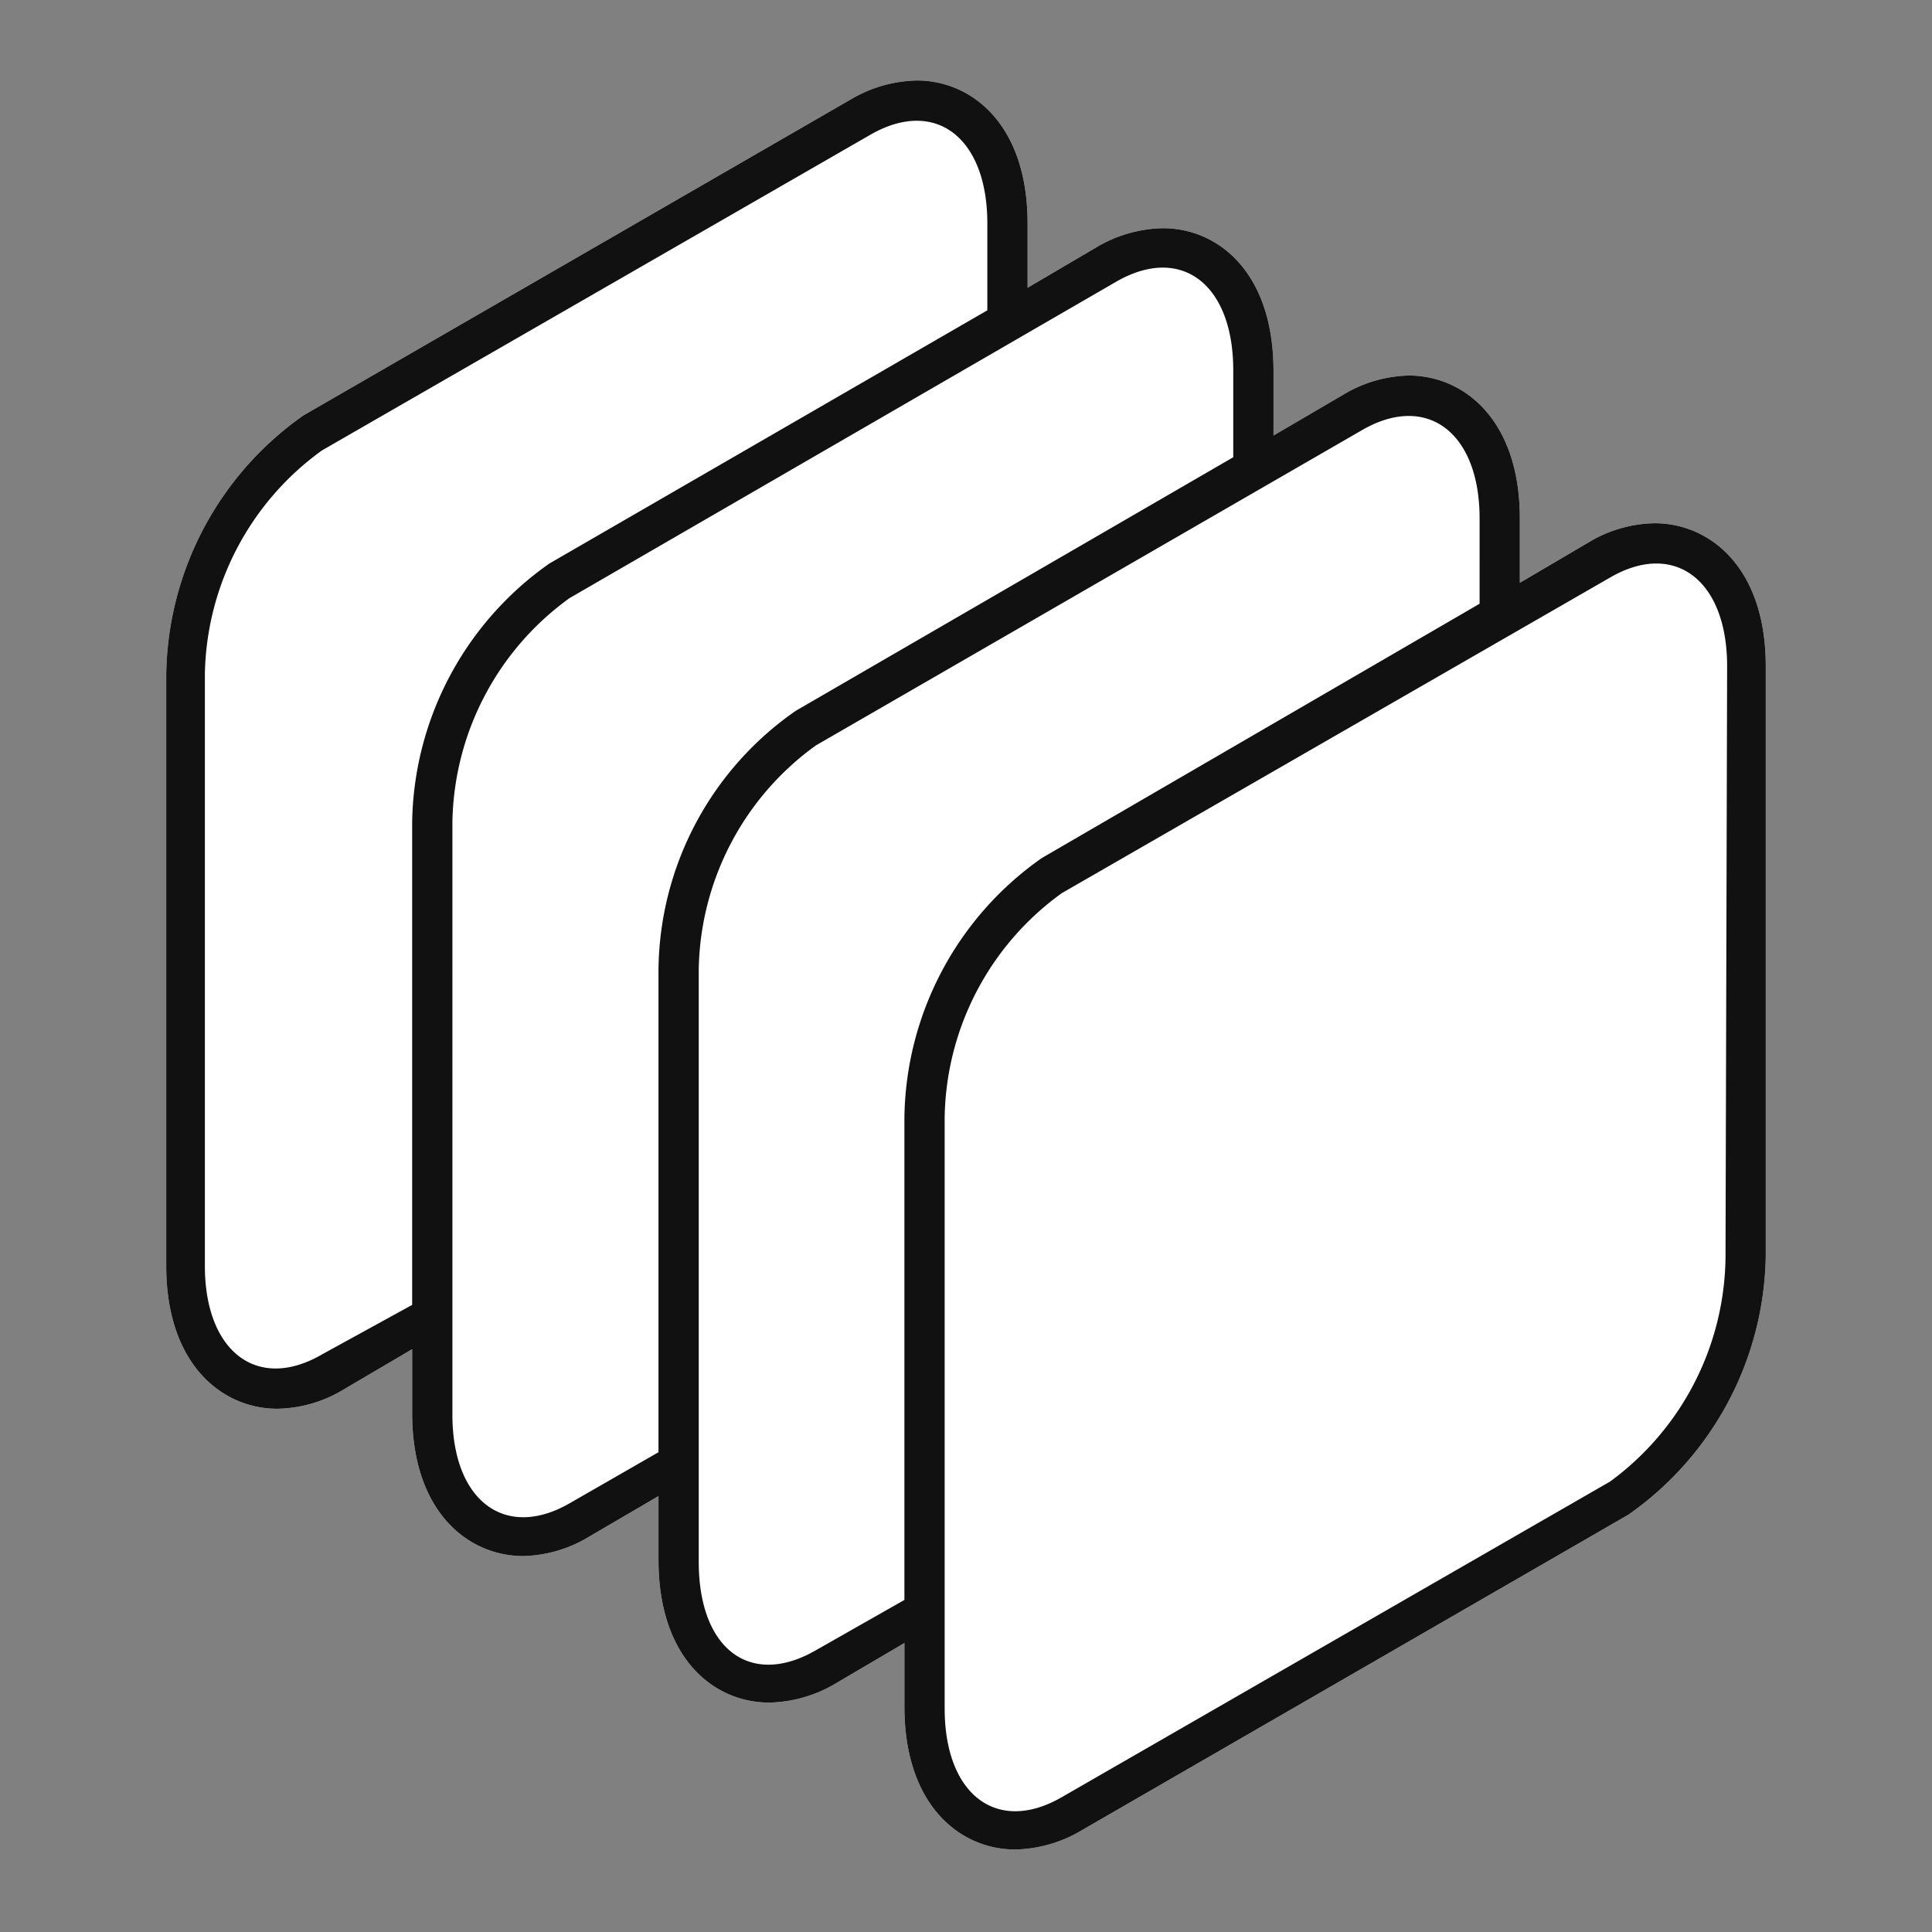 <svg xmlns="http://www.w3.org/2000/svg" viewBox="0 0 48 48">
  <rect x="0" y="0" width="48" height="48" fill="#808080" stroke="none"/>
  <path fill="#FFFFFF" d="M41.11,13h0a3.28,3.28,0,0,0-1.65.48l-1.7,1V12.88c0-2.45-1.39-3.55-2.76-3.55h0a3.3,3.3,0,0,0-1.65.49l-1.71,1V9.22c0-2.46-1.38-3.55-2.75-3.55h0a3.35,3.35,0,0,0-1.66.48l-1.7,1V5.55C25.53,3.1,24.15,2,22.78,2h0a3.35,3.35,0,0,0-1.66.48L7.54,10.32a8,8,0,0,0-3.41,6.43v14.7C4.13,33.9,5.52,35,6.89,35a3.28,3.28,0,0,0,1.65-.48l1.7-1v1.59c0,2.45,1.39,3.55,2.76,3.55a3.3,3.3,0,0,0,1.65-.49l1.71-1v1.58c0,2.46,1.38,3.55,2.75,3.55a3.35,3.35,0,0,0,1.66-.48l1.7-1v1.58c0,2.45,1.38,3.55,2.75,3.55a3.35,3.35,0,0,0,1.66-.48l13.58-7.84a8,8,0,0,0,3.41-6.43V16.55C43.87,14.1,42.48,13,41.11,13Z"/>
  <path fill="#11111" d="M41.11,13h0a3.28,3.28,0,0,0-1.65.48l-1.7,1V12.88c0-2.45-1.39-3.55-2.76-3.55h0a3.3,3.3,0,0,0-1.65.49l-1.71,1V9.22c0-2.46-1.38-3.55-2.75-3.55h0a3.35,3.35,0,0,0-1.66.48l-1.7,1V5.55C25.53,3.1,24.15,2,22.78,2h0a3.35,3.35,0,0,0-1.66.48L7.54,10.32a8,8,0,0,0-3.41,6.43v14.7C4.13,33.9,5.52,35,6.89,35a3.28,3.28,0,0,0,1.65-.48l1.7-1v1.59c0,2.45,1.39,3.55,2.76,3.55a3.3,3.3,0,0,0,1.65-.49l1.71-1v1.58c0,2.46,1.38,3.55,2.75,3.55a3.35,3.35,0,0,0,1.66-.48l1.7-1v1.58c0,2.45,1.38,3.55,2.75,3.55a3.35,3.35,0,0,0,1.66-.48l13.58-7.84a8,8,0,0,0,3.41-6.43V16.55C43.87,14.1,42.48,13,41.11,13ZM10.24,20.42v12L8,33.65c-1.6.93-2.91-.06-2.91-2.2V16.75A7,7,0,0,1,8,11.19L21.62,3.35c1.61-.93,2.91.06,2.91,2.2V7.71L13.65,14A8,8,0,0,0,10.24,20.42Zm6.12,3.66v12l-2.21,1.27c-1.6.92-2.91-.06-2.91-2.2V20.42a7,7,0,0,1,2.91-5.56L27.73,7c1.61-.93,2.91.05,2.91,2.2v2.16L19.77,17.66A7.92,7.92,0,0,0,16.36,24.08Zm6.11,3.67v12L20.27,41c-1.61.93-2.91,0-2.91-2.2V24.08a7,7,0,0,1,2.91-5.56l13.58-7.84c1.6-.92,2.91.06,2.91,2.2V15L25.88,21.32A8,8,0,0,0,22.47,27.75Zm20.4,3.5A7,7,0,0,1,40,36.81L26.38,44.65c-1.61.93-2.91-.06-2.91-2.2V27.75a7,7,0,0,1,2.91-5.56L40,14.35c1.6-.93,2.91.06,2.91,2.2Z"/>
</svg>
